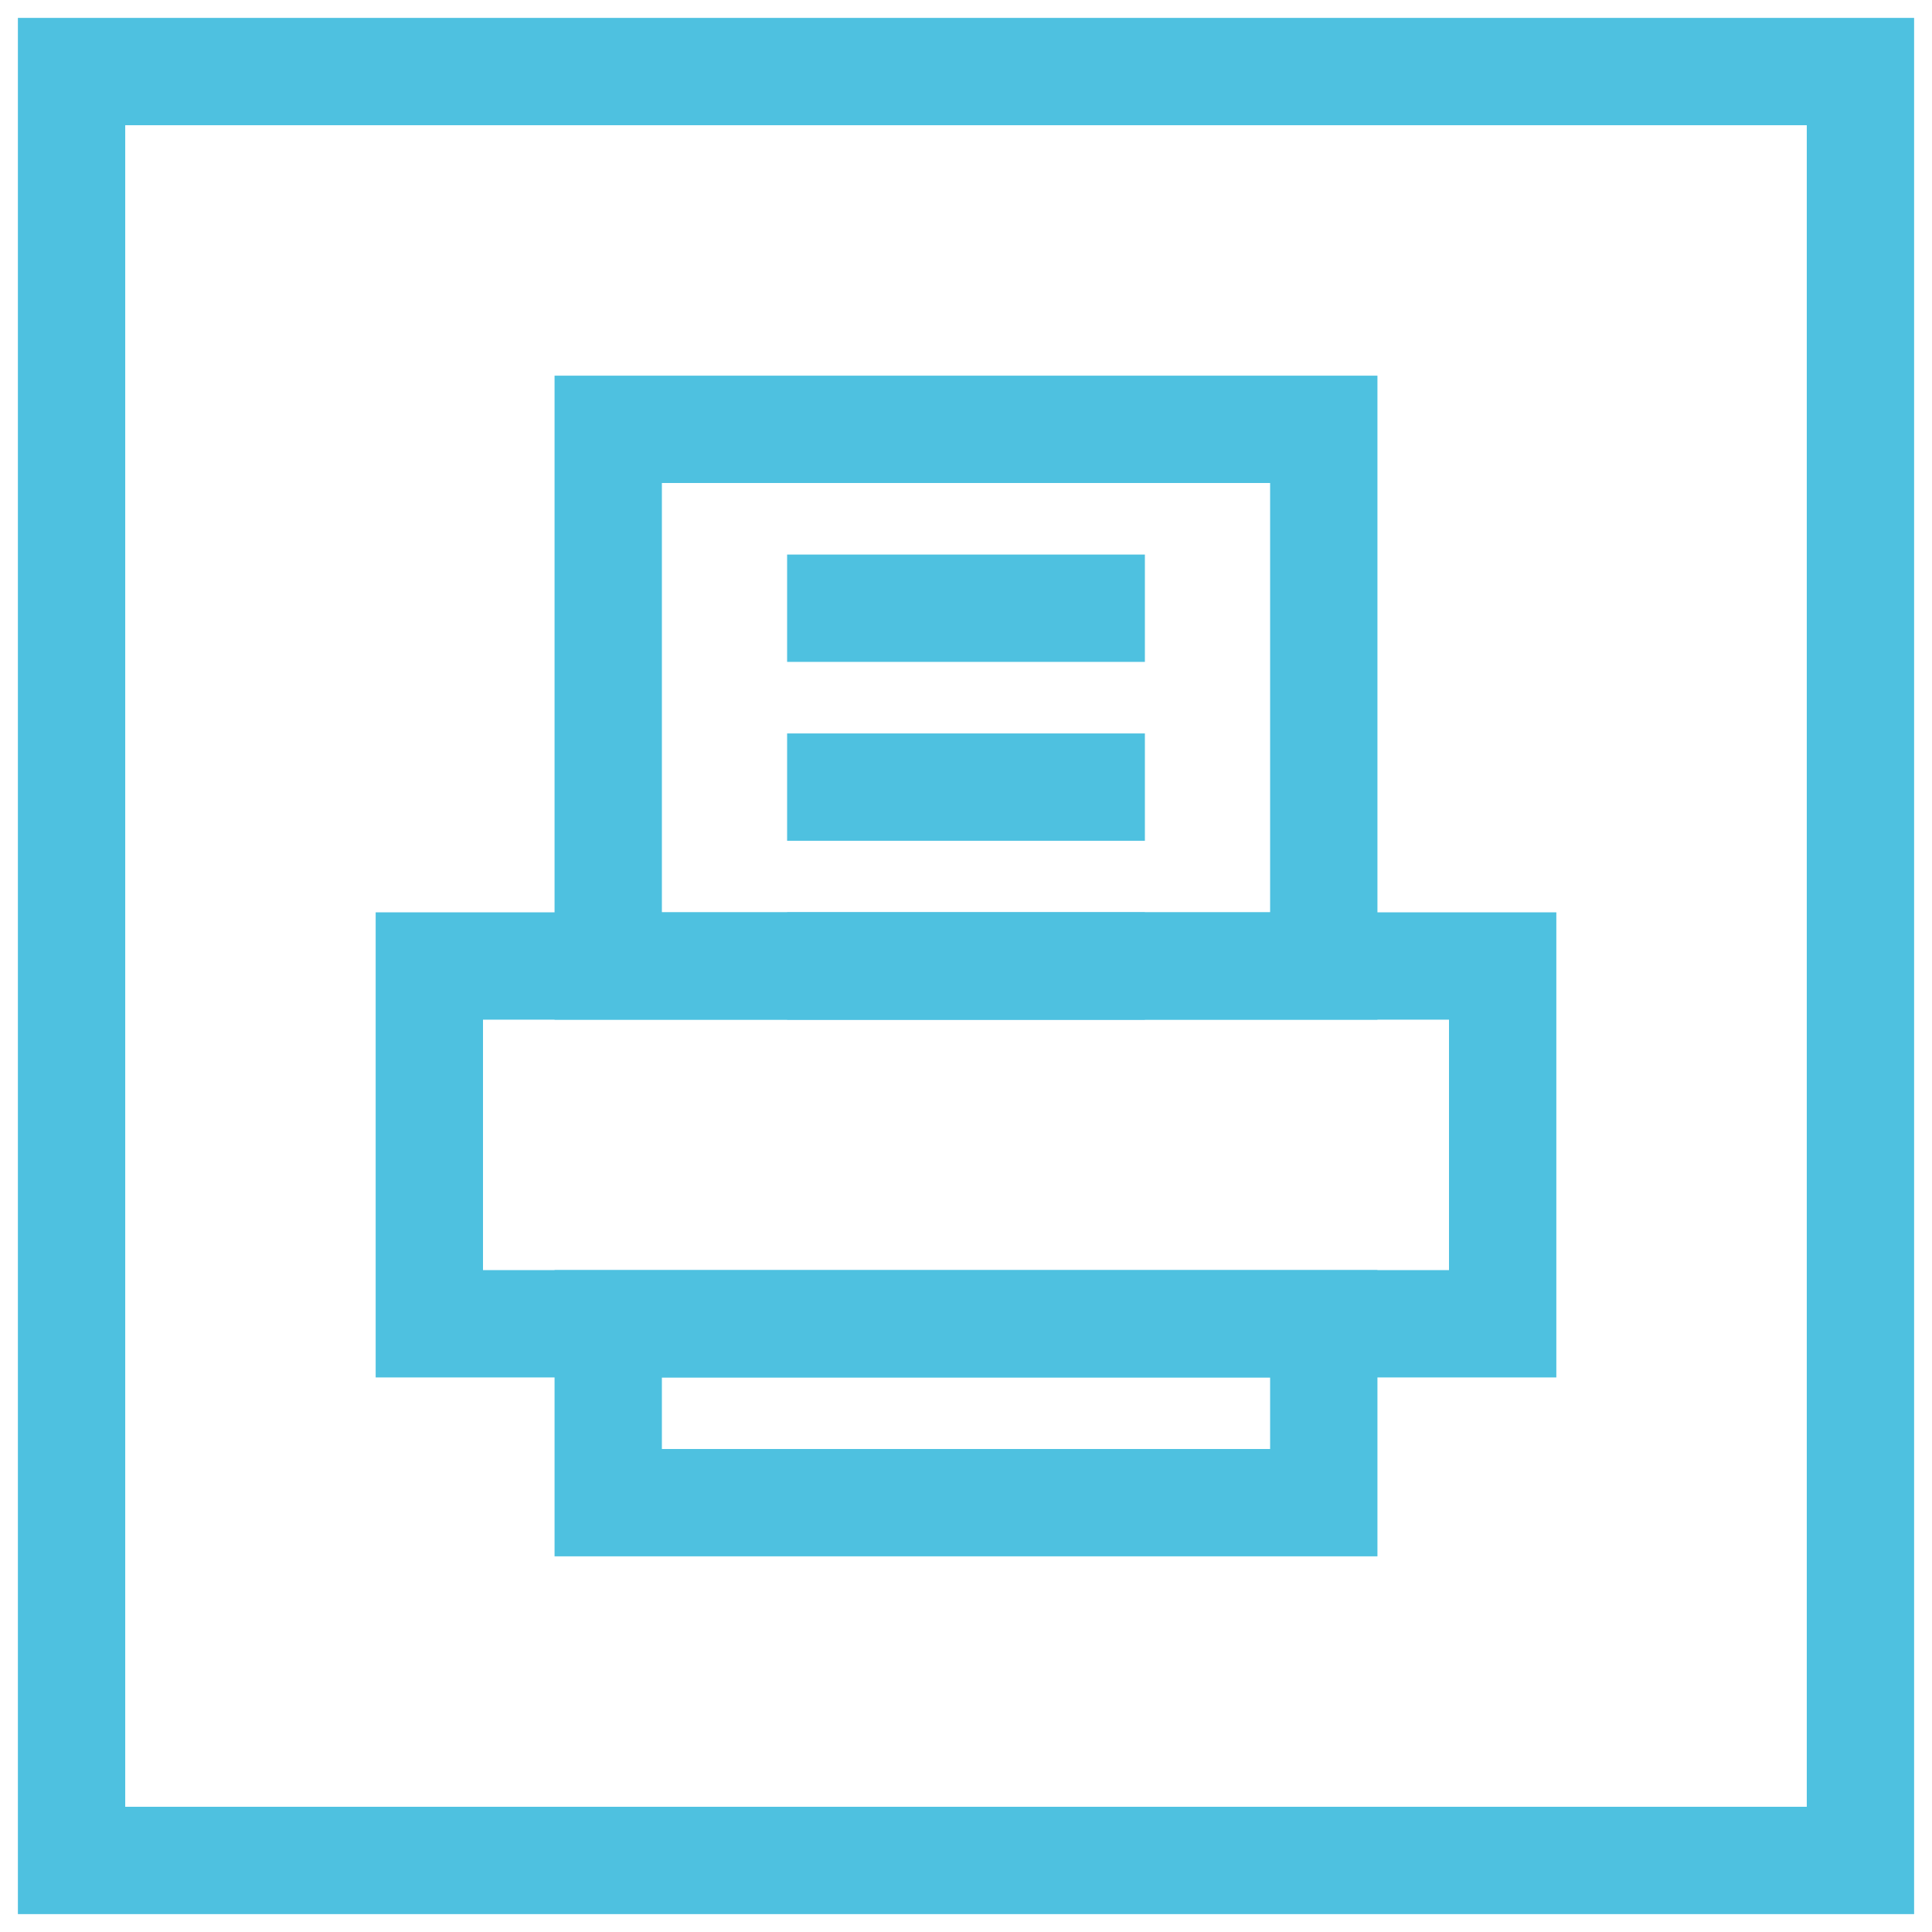 <svg width="54" height="54" viewBox="0 0 54 54" version="1.1" xmlns="http://www.w3.org/2000/svg" xmlns:xlink="http://www.w3.org/1999/xlink">
<title>Group</title>
<desc>Created using Figma</desc>
<g id="Canvas" transform="translate(4473 -944)">
<g id="Group">
<g id="Vector">
<use xlink:href="#path0_stroke" transform="translate(-4471 946)" fill="#4EC1E0"/>
</g>
<g id="Vector">
<use xlink:href="#path1_stroke" transform="translate(-4461 971)" fill="#4EC1E0"/>
</g>
<g id="Vector">
<use xlink:href="#path2_stroke" transform="translate(-4456 956)" fill="#4EC1E0"/>
</g>
<g id="Vector">
<use xlink:href="#path3_stroke" transform="translate(-4451 961)" fill="#4EC1E0"/>
</g>
<g id="Vector">
<use xlink:href="#path3_stroke" transform="translate(-4451 966)" fill="#4EC1E0"/>
</g>
<g id="Vector">
<use xlink:href="#path3_stroke" transform="translate(-4451 971)" fill="#4EC1E0"/>
</g>
<g id="Vector">
<use xlink:href="#path4_stroke" transform="translate(-4456 981)" fill="#4EC1E0"/>
</g>
</g>
</g>
<defs>
<path id="path0_stroke" d="M 0 0L 0 -1.5L -1.5 -1.5L -1.5 0L 0 0ZM 50 0L 51.5 0L 51.5 -1.5L 50 -1.5L 50 0ZM 50 50L 50 51.5L 51.5 51.5L 51.5 50L 50 50ZM 0 50L -1.5 50L -1.5 51.5L 0 51.5L 0 50ZM 0 1.5L 50 1.5L 50 -1.5L 0 -1.5L 0 1.5ZM 48.5 0L 48.5 50L 51.5 50L 51.5 0L 48.5 0ZM 50 48.5L 0 48.5L 0 51.5L 50 51.5L 50 48.5ZM 1.5 50L 1.5 0L -1.5 0L -1.5 50L 1.5 50Z"/>
<path id="path1_stroke" d="M 0 0L 0 -1.5L -1.5 -1.5L -1.5 0L 0 0ZM 30 0L 31.5 0L 31.5 -1.5L 30 -1.5L 30 0ZM 30 10L 30 11.5L 31.5 11.5L 31.5 10L 30 10ZM 0 10L -1.5 10L -1.5 11.5L 0 11.5L 0 10ZM 0 1.5L 30 1.5L 30 -1.5L 0 -1.5L 0 1.5ZM 28.5 0L 28.5 10L 31.5 10L 31.5 0L 28.5 0ZM 30 8.5L 0 8.5L 0 11.5L 30 11.5L 30 8.5ZM 1.5 10L 1.5 0L -1.5 0L -1.5 10L 1.5 10Z"/>
<path id="path2_stroke" d="M 0 0L 0 -1.5L -1.5 -1.5L -1.5 0L 0 0ZM 20 0L 21.5 0L 21.5 -1.5L 20 -1.5L 20 0ZM 20 15L 20 16.5L 21.5 16.5L 21.5 15L 20 15ZM 0 15L -1.5 15L -1.5 16.5L 0 16.5L 0 15ZM 0 1.5L 20 1.5L 20 -1.5L 0 -1.5L 0 1.5ZM 18.5 0L 18.5 15L 21.5 15L 21.5 0L 18.5 0ZM 20 13.5L 0 13.5L 0 16.5L 20 16.5L 20 13.5ZM 1.5 15L 1.5 0L -1.5 0L -1.5 15L 1.5 15Z"/>
<path id="path3_stroke" d="M 0 1.5L 10 1.5L 10 -1.5L 0 -1.5L 0 1.5Z"/>
<path id="path4_stroke" d="M 0 0L 0 -1.5L -1.5 -1.5L -1.5 0L 0 0ZM 20 0L 21.5 0L 21.5 -1.5L 20 -1.5L 20 0ZM 20 5L 20 6.5L 21.5 6.5L 21.5 5L 20 5ZM 0 5L -1.5 5L -1.5 6.5L 0 6.5L 0 5ZM 0 1.5L 20 1.5L 20 -1.5L 0 -1.5L 0 1.5ZM 18.5 0L 18.5 5L 21.5 5L 21.5 0L 18.5 0ZM 20 3.5L 0 3.5L 0 6.5L 20 6.5L 20 3.5ZM 1.5 5L 1.5 0L -1.5 0L -1.5 5L 1.5 5Z"/>
</defs>
</svg>
